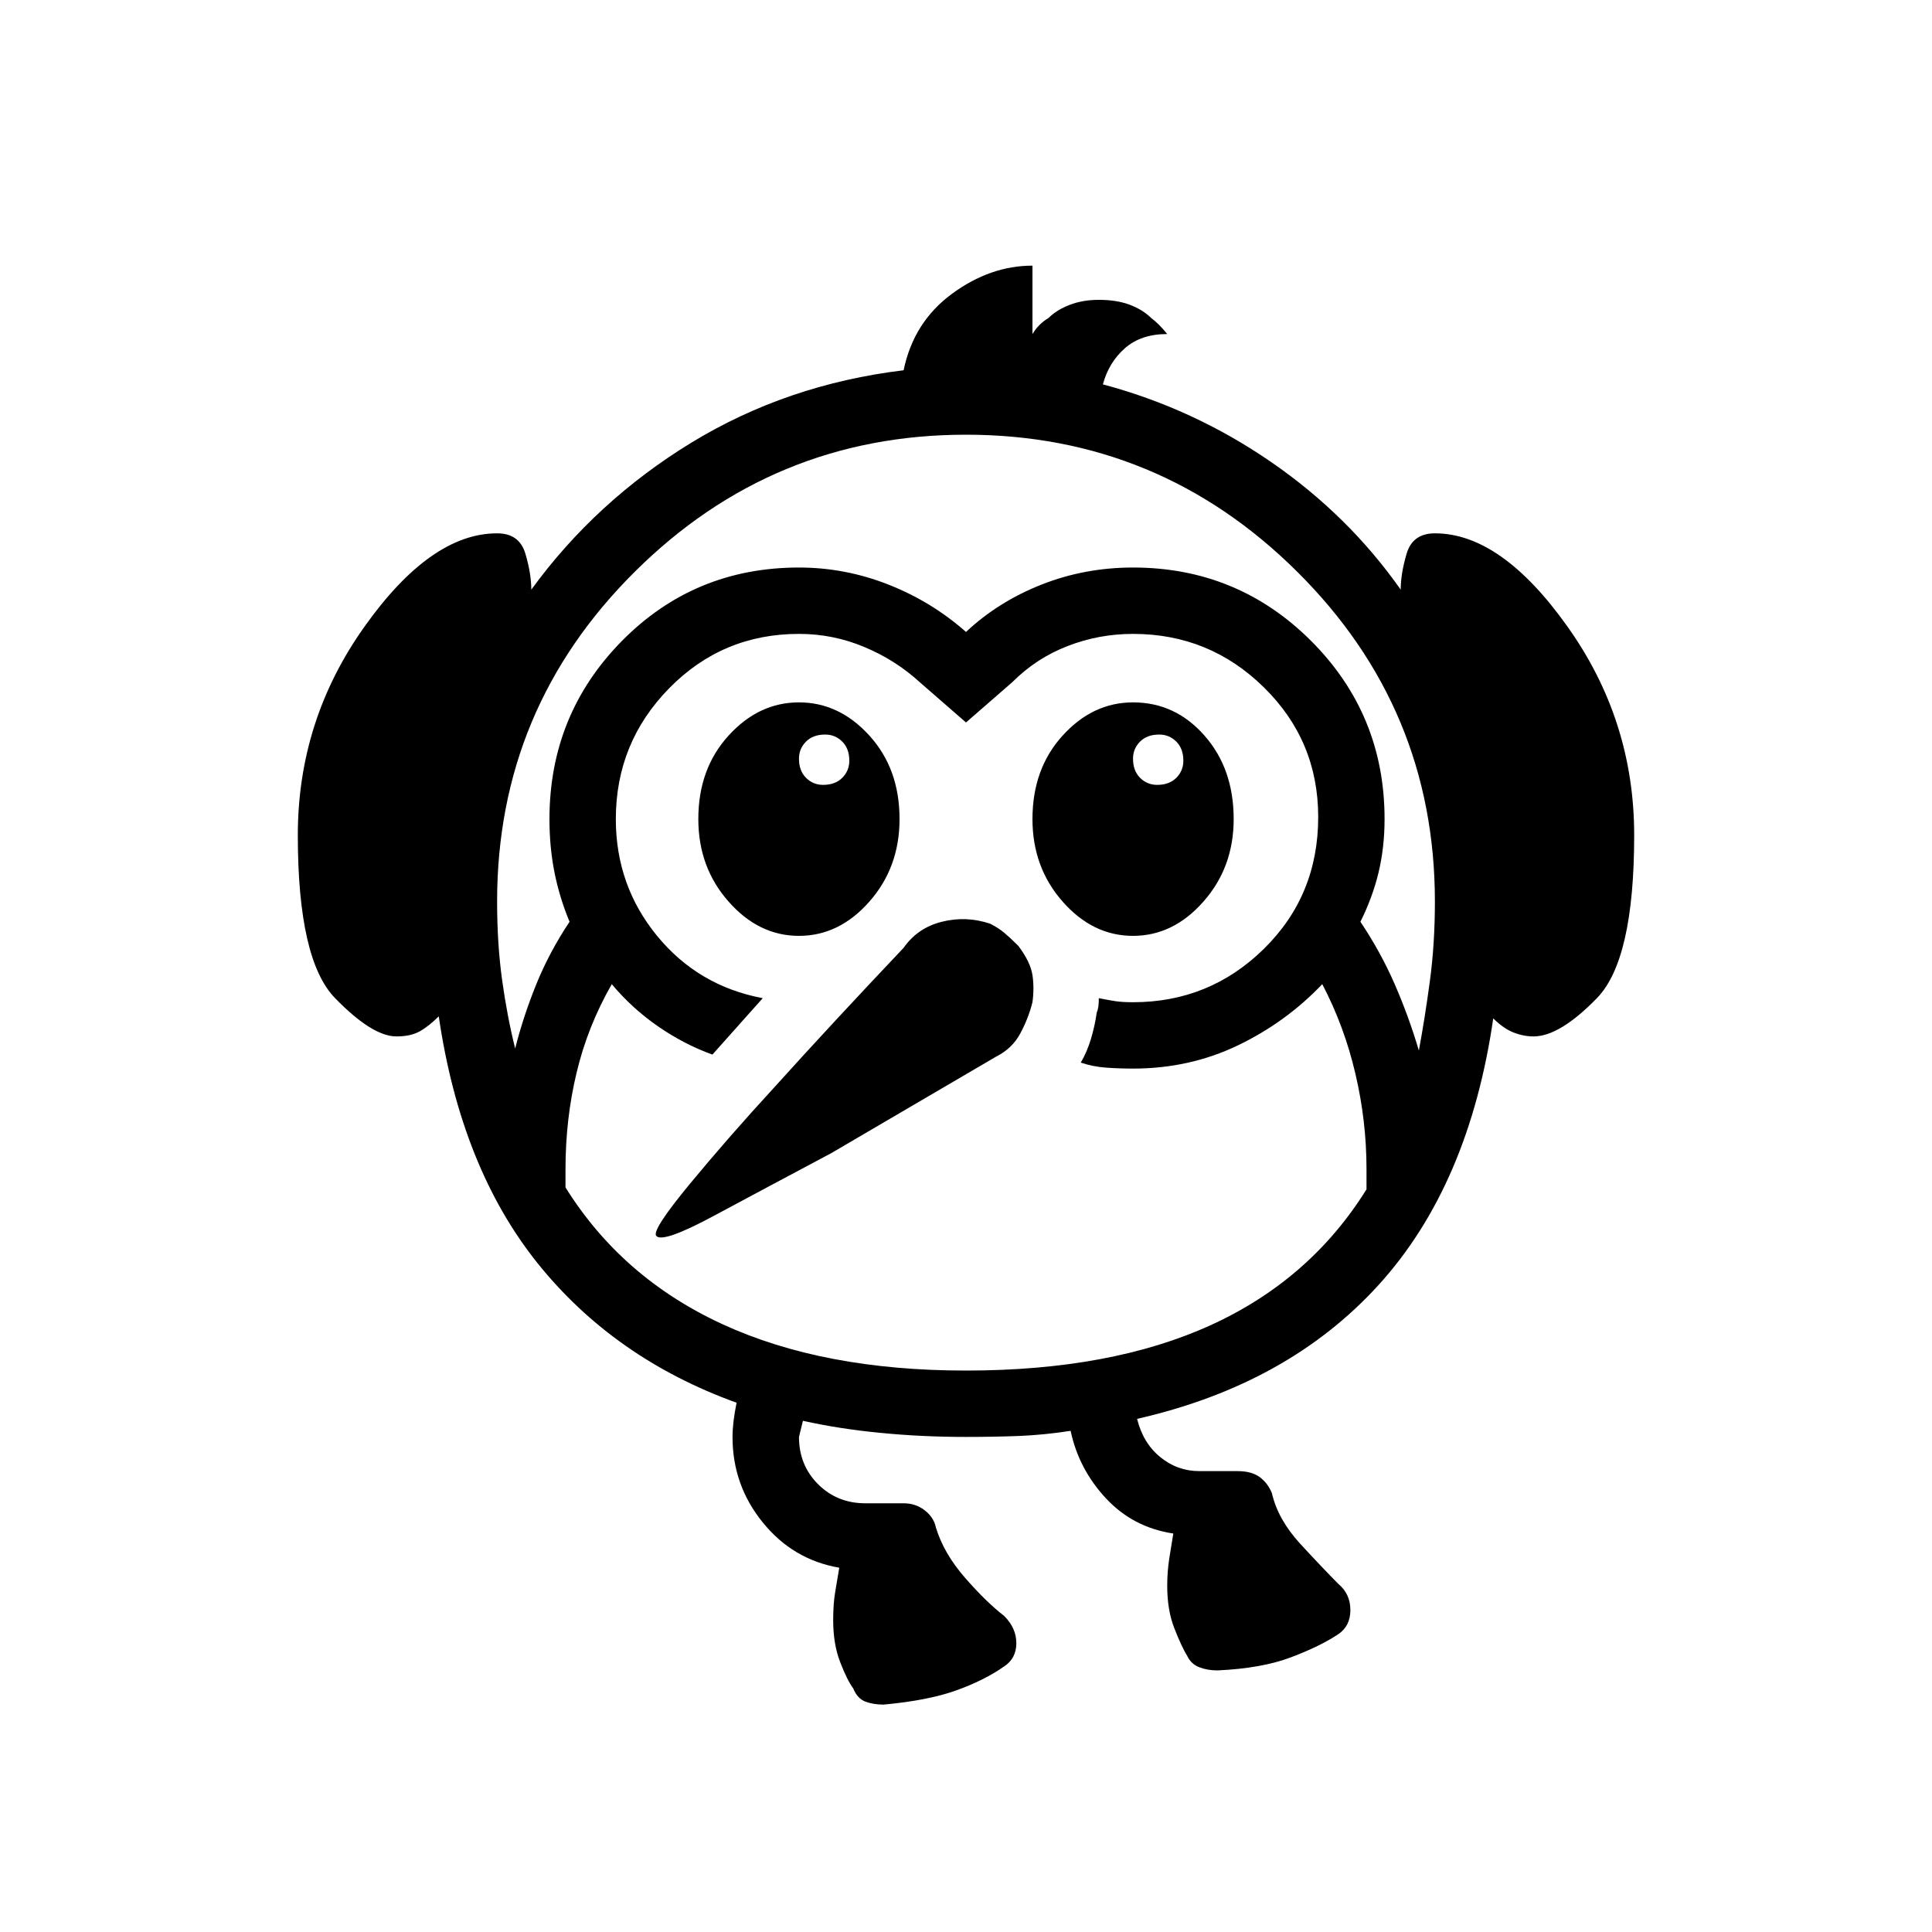 <svg xmlns="http://www.w3.org/2000/svg" height="20" width="20"><path d="M6.792 12.792Q6.75 12.729 7.146 12.25Q7.542 11.771 8.021 11.25Q8.604 10.604 9.354 9.812Q9.5 9.604 9.75 9.542Q10 9.479 10.25 9.562Q10.333 9.604 10.396 9.656Q10.458 9.708 10.542 9.792Q10.667 9.958 10.688 10.094Q10.708 10.229 10.688 10.375Q10.646 10.542 10.562 10.698Q10.479 10.854 10.312 10.938Q9.354 11.5 8.604 11.938Q7.938 12.292 7.396 12.583Q6.854 12.875 6.792 12.792ZM9.146 17.646Q9.042 17.646 8.958 17.615Q8.875 17.583 8.833 17.479Q8.771 17.396 8.698 17.208Q8.625 17.021 8.625 16.771Q8.625 16.604 8.646 16.479Q8.667 16.354 8.688 16.229Q8.208 16.146 7.896 15.76Q7.583 15.375 7.583 14.875Q7.583 14.729 7.625 14.521Q6.354 14.062 5.562 13.073Q4.771 12.083 4.542 10.521Q4.438 10.625 4.344 10.677Q4.25 10.729 4.104 10.729Q3.854 10.729 3.469 10.333Q3.083 9.938 3.083 8.646Q3.083 7.458 3.771 6.49Q4.458 5.521 5.146 5.521Q5.375 5.521 5.438 5.729Q5.5 5.938 5.5 6.104Q6.167 5.188 7.156 4.583Q8.146 3.979 9.354 3.833Q9.458 3.333 9.854 3.042Q10.25 2.75 10.688 2.75V3.458Q10.75 3.354 10.854 3.292Q10.938 3.208 11.073 3.156Q11.208 3.104 11.375 3.104Q11.562 3.104 11.698 3.156Q11.833 3.208 11.917 3.292Q12 3.354 12.083 3.458Q11.812 3.458 11.646 3.604Q11.479 3.75 11.417 3.979Q12.354 4.229 13.156 4.781Q13.958 5.333 14.5 6.104Q14.5 5.938 14.562 5.729Q14.625 5.521 14.854 5.521Q15.542 5.521 16.229 6.49Q16.917 7.458 16.917 8.646Q16.917 9.938 16.531 10.333Q16.146 10.729 15.875 10.729Q15.771 10.729 15.667 10.688Q15.562 10.646 15.458 10.542Q15.208 12.271 14.271 13.302Q13.333 14.333 11.771 14.688Q11.833 14.938 12.01 15.083Q12.188 15.229 12.417 15.229H12.812Q12.958 15.229 13.042 15.292Q13.125 15.354 13.167 15.458Q13.229 15.729 13.458 15.979Q13.688 16.229 13.854 16.396Q13.979 16.5 13.979 16.667Q13.979 16.833 13.854 16.917Q13.667 17.042 13.365 17.156Q13.062 17.271 12.604 17.292Q12.5 17.292 12.417 17.26Q12.333 17.229 12.292 17.146Q12.229 17.042 12.156 16.854Q12.083 16.667 12.083 16.417Q12.083 16.271 12.104 16.135Q12.125 16 12.146 15.875Q11.729 15.812 11.448 15.51Q11.167 15.208 11.083 14.812Q10.812 14.854 10.552 14.865Q10.292 14.875 10 14.875Q9.542 14.875 9.115 14.833Q8.688 14.792 8.312 14.708Q8.312 14.708 8.271 14.875Q8.271 15.167 8.469 15.365Q8.667 15.562 8.958 15.562H9.354Q9.479 15.562 9.573 15.635Q9.667 15.708 9.688 15.812Q9.771 16.083 9.99 16.333Q10.208 16.583 10.396 16.729Q10.521 16.854 10.521 17.01Q10.521 17.167 10.396 17.25Q10.188 17.396 9.896 17.5Q9.604 17.604 9.146 17.646ZM14.688 10.875Q14.75 10.542 14.802 10.156Q14.854 9.771 14.854 9.333Q14.854 7.333 13.427 5.917Q12 4.5 10 4.5Q8 4.5 6.573 5.917Q5.146 7.333 5.146 9.333Q5.146 9.771 5.198 10.146Q5.25 10.521 5.333 10.854Q5.417 10.521 5.552 10.188Q5.688 9.854 5.896 9.542Q5.792 9.292 5.74 9.031Q5.688 8.771 5.688 8.479Q5.688 7.396 6.438 6.635Q7.188 5.875 8.271 5.875Q8.75 5.875 9.198 6.052Q9.646 6.229 10 6.542Q10.333 6.229 10.781 6.052Q11.229 5.875 11.729 5.875Q12.812 5.875 13.573 6.635Q14.333 7.396 14.333 8.479Q14.333 8.771 14.271 9.031Q14.208 9.292 14.083 9.542Q14.292 9.854 14.438 10.188Q14.583 10.521 14.688 10.875ZM10 14.188Q11.5 14.188 12.531 13.719Q13.562 13.25 14.146 12.312Q14.146 12.271 14.146 12.219Q14.146 12.167 14.146 12.104Q14.146 11.604 14.031 11.115Q13.917 10.625 13.688 10.188Q13.312 10.583 12.812 10.823Q12.312 11.062 11.729 11.062Q11.583 11.062 11.448 11.052Q11.312 11.042 11.188 11Q11.25 10.896 11.292 10.76Q11.333 10.625 11.354 10.479Q11.375 10.438 11.375 10.333Q11.479 10.354 11.552 10.365Q11.625 10.375 11.729 10.375Q12.521 10.375 13.083 9.823Q13.646 9.271 13.646 8.458Q13.646 7.667 13.083 7.115Q12.521 6.562 11.729 6.562Q11.375 6.562 11.052 6.688Q10.729 6.812 10.479 7.062L10 7.479L9.521 7.062Q9.271 6.833 8.948 6.698Q8.625 6.562 8.271 6.562Q7.479 6.562 6.927 7.125Q6.375 7.688 6.375 8.479Q6.375 9.167 6.802 9.688Q7.229 10.208 7.896 10.333L7.375 10.917Q7.083 10.812 6.812 10.625Q6.542 10.438 6.333 10.188Q6.083 10.625 5.969 11.104Q5.854 11.583 5.854 12.104V12.292Q6.438 13.229 7.479 13.708Q8.521 14.188 10 14.188ZM11.729 9.688Q11.312 9.688 11 9.333Q10.688 8.979 10.688 8.479Q10.688 7.958 11 7.615Q11.312 7.271 11.729 7.271Q12.167 7.271 12.469 7.615Q12.771 7.958 12.771 8.479Q12.771 8.979 12.458 9.333Q12.146 9.688 11.729 9.688ZM11.979 8.125Q12.104 8.125 12.177 8.052Q12.25 7.979 12.25 7.875Q12.25 7.75 12.177 7.677Q12.104 7.604 12 7.604Q11.875 7.604 11.802 7.677Q11.729 7.75 11.729 7.854Q11.729 7.979 11.802 8.052Q11.875 8.125 11.979 8.125ZM8.271 9.688Q7.854 9.688 7.542 9.333Q7.229 8.979 7.229 8.479Q7.229 7.958 7.542 7.615Q7.854 7.271 8.271 7.271Q8.688 7.271 9 7.615Q9.312 7.958 9.312 8.479Q9.312 8.979 9 9.333Q8.688 9.688 8.271 9.688ZM8.521 8.125Q8.646 8.125 8.719 8.052Q8.792 7.979 8.792 7.875Q8.792 7.75 8.719 7.677Q8.646 7.604 8.542 7.604Q8.417 7.604 8.344 7.677Q8.271 7.75 8.271 7.854Q8.271 7.979 8.344 8.052Q8.417 8.125 8.521 8.125Z"/></svg>